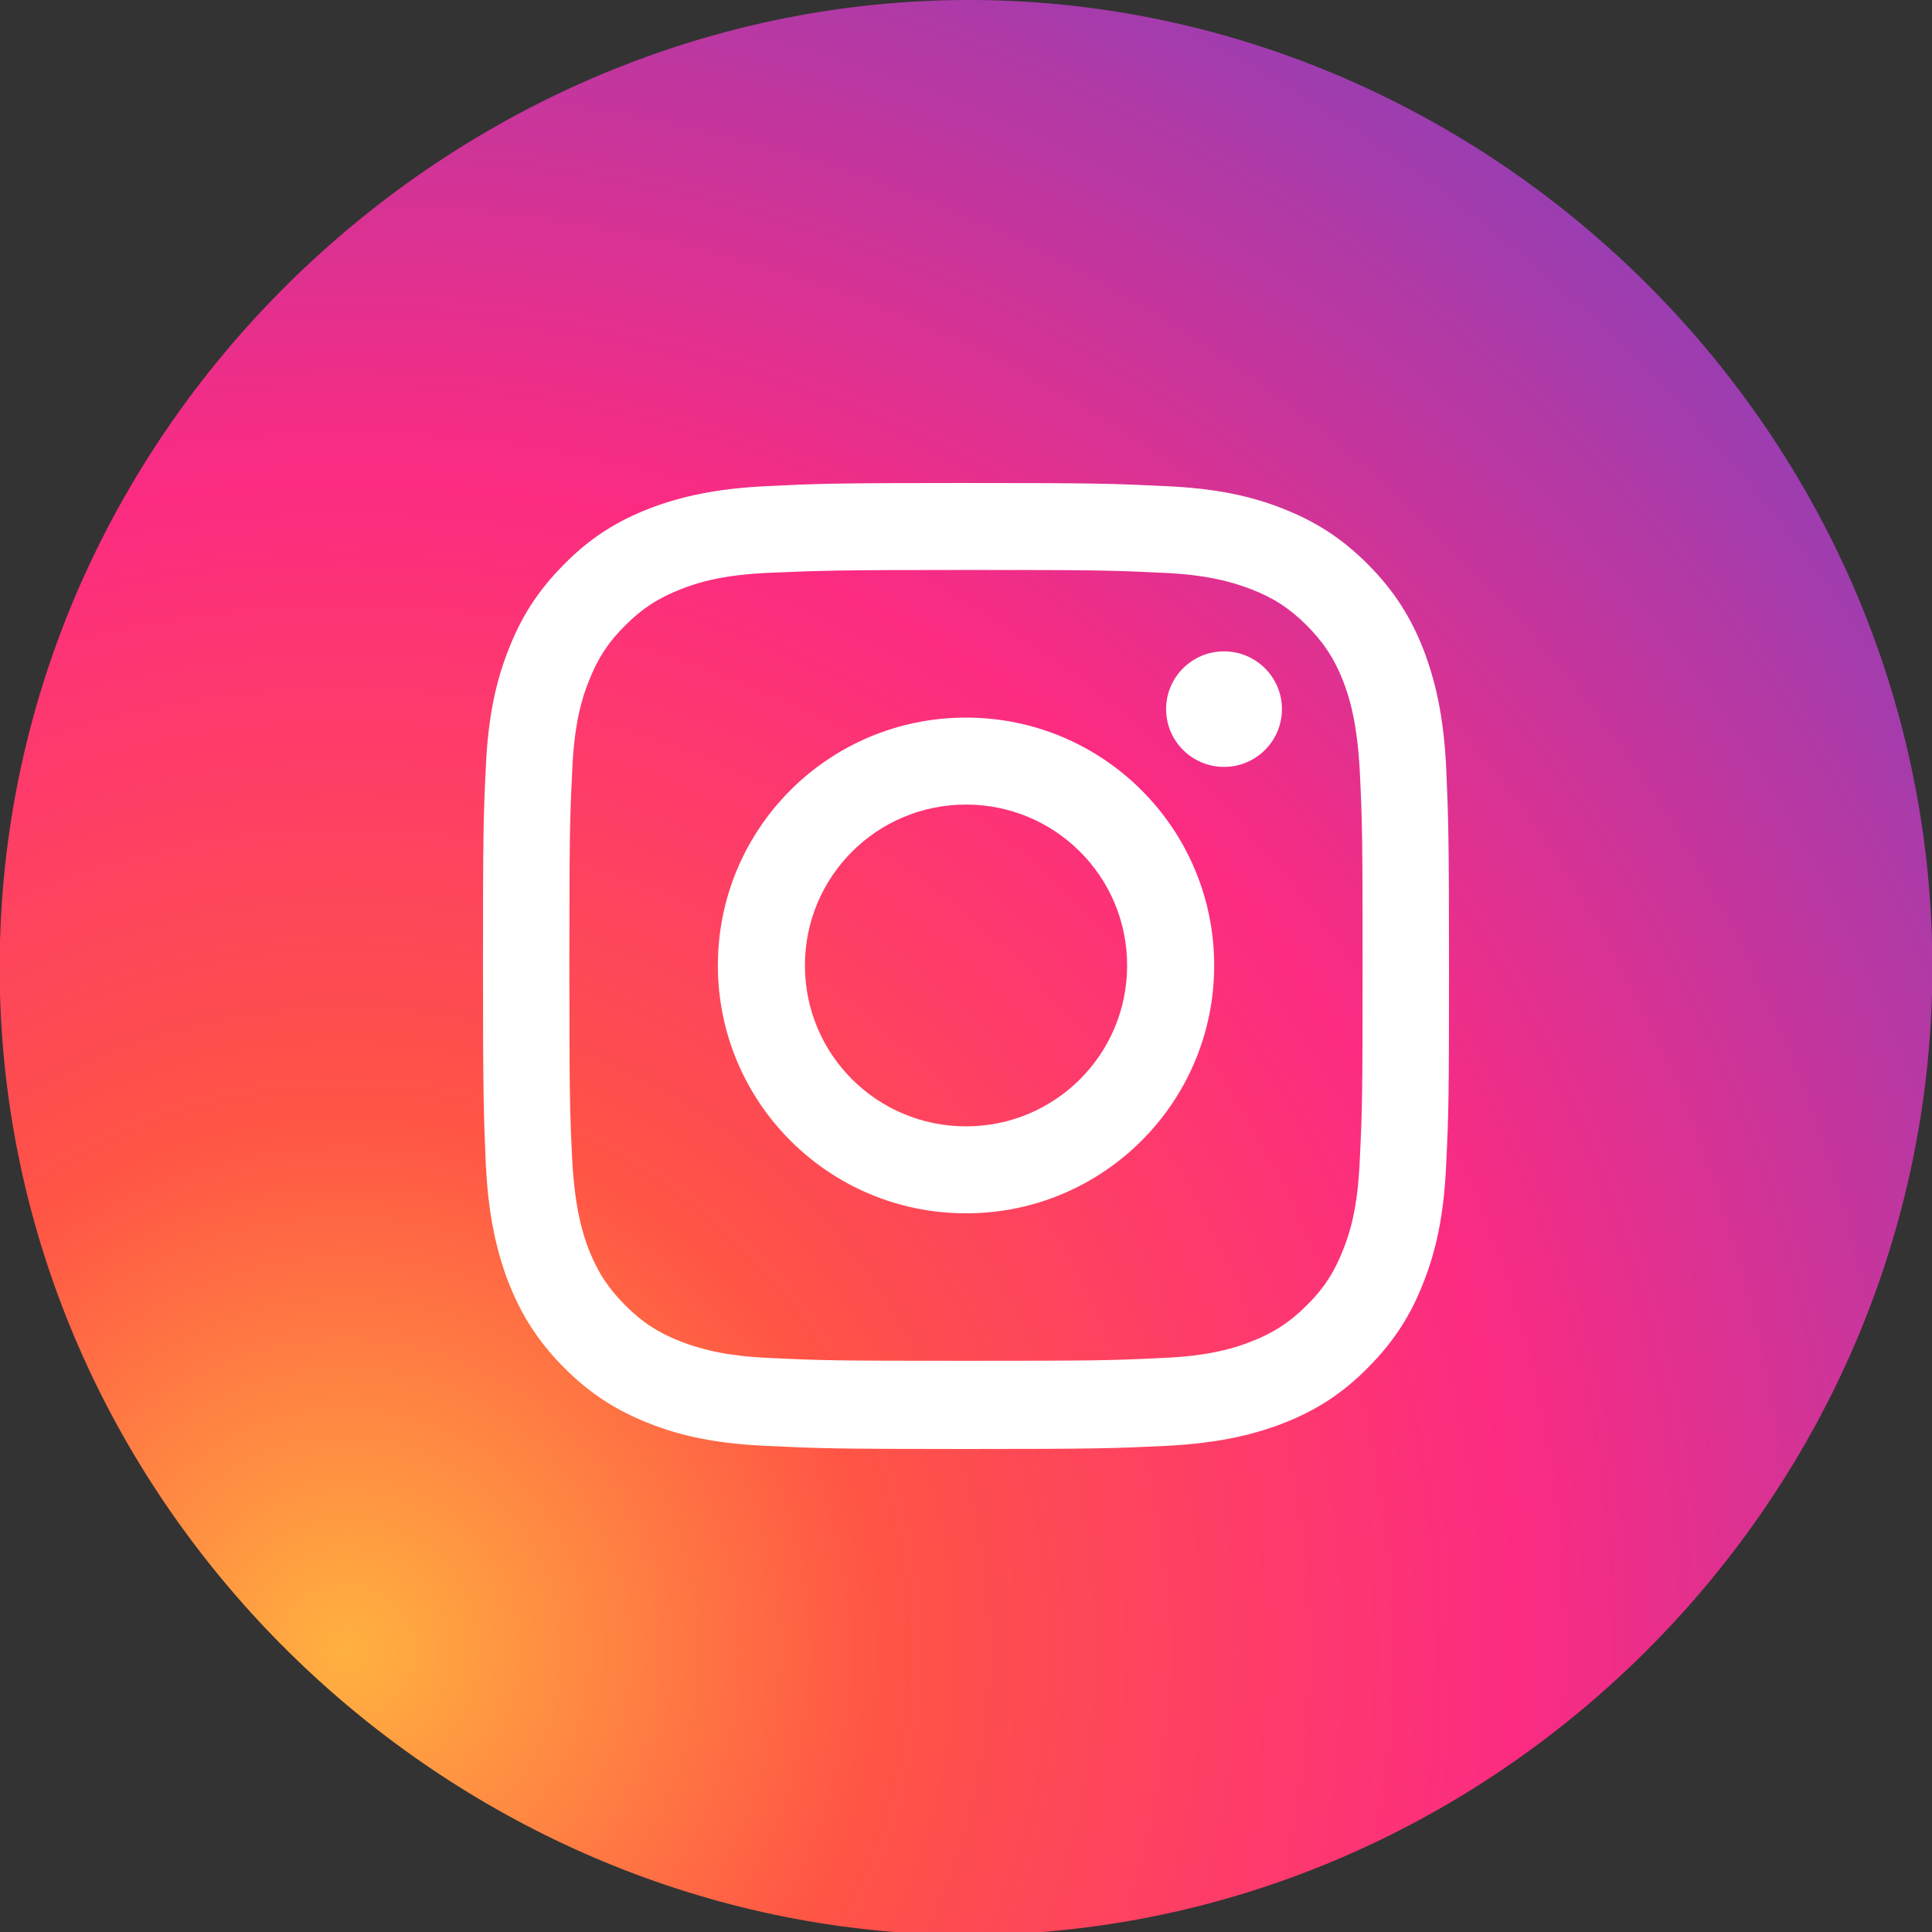 <svg width="70" height="70" viewBox="0 0 70 70" version="1.1" xmlns="http://www.w3.org/2000/svg" xmlns:xlink="http://www.w3.org/1999/xlink">
<rect x="0" y="0" width="70" height="70" fill="#333333" stroke="none"/>
<title>if_instagram_1632517</title>
<desc>Created using Figma</desc>
<g id="Canvas" transform="translate(-2169 -13332)">
<g id="if_instagram_1632517">
<g id="Group">
<g id="Background 1">
<g id="Vector">
<use xlink:href="#path0_fill" transform="translate(2169 13332)" fill="url(#paint0_radial)"/>
</g>
</g>
<g id="Symbol">
<g id="Group">
<g id="Vector">
<use xlink:href="#path1_fill" transform="translate(2186.5 13349.5)" fill="#FFFFFF"/>
</g>
<g id="Vector">
<use xlink:href="#path2_fill" transform="translate(2195.01 13358)" fill="#FFFFFF"/>
</g>
<g id="Vector">
<use xlink:href="#path3_fill" transform="translate(2211.25 13355.6)" fill="#FFFFFF"/>
</g>
</g>
</g>
</g>
</g>
</g>
<defs>
<radialGradient id="paint0_radial" cx="0.5" cy="0.5" r="0.5" gradientUnits="userSpaceOnUse" gradientTransform="matrix(117.25 -91 91 117.25 -92.75 47.25)">
<stop offset="0" stop-color="#FFB140"/>
<stop offset="0.272" stop-color="#FF5445"/>
<stop offset="0.594" stop-color="#FC2B82"/>
<stop offset="1" stop-color="#8E40B7"/>
</radialGradient>
<path id="path0_fill" d="M 0 34.113L 0 35.999C 0.492 54.1 15.066 68.633 32.416 70L 37.748 70C 55.193 68.619 69.522 53.963 70 35.972L 70 34.113C 69.522 15.807 54.701 0.959 36.832 0.043C 17.609 -0.927 0.533 14.494 0 34.113Z"/>
<path id="path1_fill" d="M 17.5 3.151C 22.179 3.151 22.729 3.162 24.587 3.252C 26.296 3.32 27.213 3.613 27.833 3.849C 28.647 4.164 29.232 4.547 29.839 5.154C 30.447 5.762 30.837 6.347 31.158 7.158C 31.399 7.777 31.674 8.699 31.766 10.41C 31.858 12.256 31.869 12.807 31.869 17.477C 31.869 22.148 31.858 22.699 31.766 24.545C 31.697 26.244 31.41 27.178 31.158 27.797C 30.837 28.608 30.459 29.193 29.839 29.801C 29.232 30.408 28.647 30.791 27.833 31.106C 27.213 31.354 26.284 31.635 24.587 31.703C 22.741 31.793 22.179 31.804 17.5 31.804C 12.821 31.804 12.271 31.793 10.413 31.703C 8.704 31.635 7.787 31.342 7.167 31.106C 6.353 30.791 5.768 30.408 5.161 29.801C 4.553 29.193 4.163 28.608 3.842 27.797C 3.601 27.178 3.326 26.256 3.234 24.545C 3.142 22.699 3.131 22.148 3.131 17.477C 3.131 12.807 3.142 12.256 3.234 10.41C 3.303 8.711 3.589 7.777 3.842 7.158C 4.163 6.347 4.541 5.762 5.161 5.154C 5.768 4.547 6.353 4.164 7.167 3.849C 7.787 3.601 8.716 3.32 10.413 3.252C 12.259 3.174 12.821 3.151 17.5 3.151ZM 17.5 -1.71723e-07C 12.741 -1.71723e-07 12.145 0.023 10.287 0.113C 8.429 0.203 7.144 0.495 6.032 0.923C 4.874 1.373 3.899 1.969 2.936 2.949C 1.961 3.928 1.365 4.896 0.917 6.055C 0.482 7.158 0.183 8.441 0.103 10.297C 0.011 12.154 -1.74986e-07 12.751 -1.74986e-07 17.5C -1.74986e-07 22.249 0.023 22.846 0.103 24.703C 0.195 26.559 0.493 27.831 0.917 28.945C 1.365 30.093 1.961 31.072 2.936 32.051C 3.911 33.031 4.885 33.627 6.032 34.077C 7.144 34.516 8.429 34.809 10.287 34.888C 12.156 34.977 12.752 35 17.5 35C 22.248 35 22.855 34.977 24.713 34.888C 26.571 34.797 27.855 34.505 28.968 34.077C 30.126 33.627 31.101 33.031 32.064 32.051C 33.039 31.072 33.635 30.105 34.083 28.945C 34.518 27.842 34.816 26.559 34.897 24.703C 34.989 22.846 35 22.249 35 17.5C 35 12.751 34.977 12.154 34.897 10.297C 34.805 8.441 34.507 7.169 34.083 6.055C 33.635 4.907 33.039 3.928 32.064 2.949C 31.089 1.969 30.115 1.373 28.968 0.923C 27.855 0.484 26.571 0.191 24.713 0.113C 22.855 0.023 22.248 -1.71723e-07 17.5 -1.71723e-07Z"/>
<path id="path2_fill" d="M 8.991 -3.43445e-07C 4.014 -3.43445e-07 3.49972e-07 4.018 3.49972e-07 8.981C 3.49972e-07 13.944 4.025 17.961 8.991 17.961C 13.956 17.961 17.982 13.944 17.982 8.981C 17.982 4.018 13.956 -3.43445e-07 8.991 -3.43445e-07ZM 8.991 14.81C 5.768 14.81 3.154 12.211 3.154 8.981C 3.154 5.751 5.768 3.151 8.991 3.151C 12.213 3.151 14.828 5.751 14.828 8.981C 14.828 12.211 12.213 14.81 8.991 14.81Z"/>
<path id="path3_fill" d="M 2.099 4.186C 3.258 4.186 4.197 3.249 4.197 2.093C 4.197 0.937 3.258 0 2.099 0C 0.94 0 0 0.937 0 2.093C 0 3.249 0.94 4.186 2.099 4.186Z"/>
</defs>
</svg>
